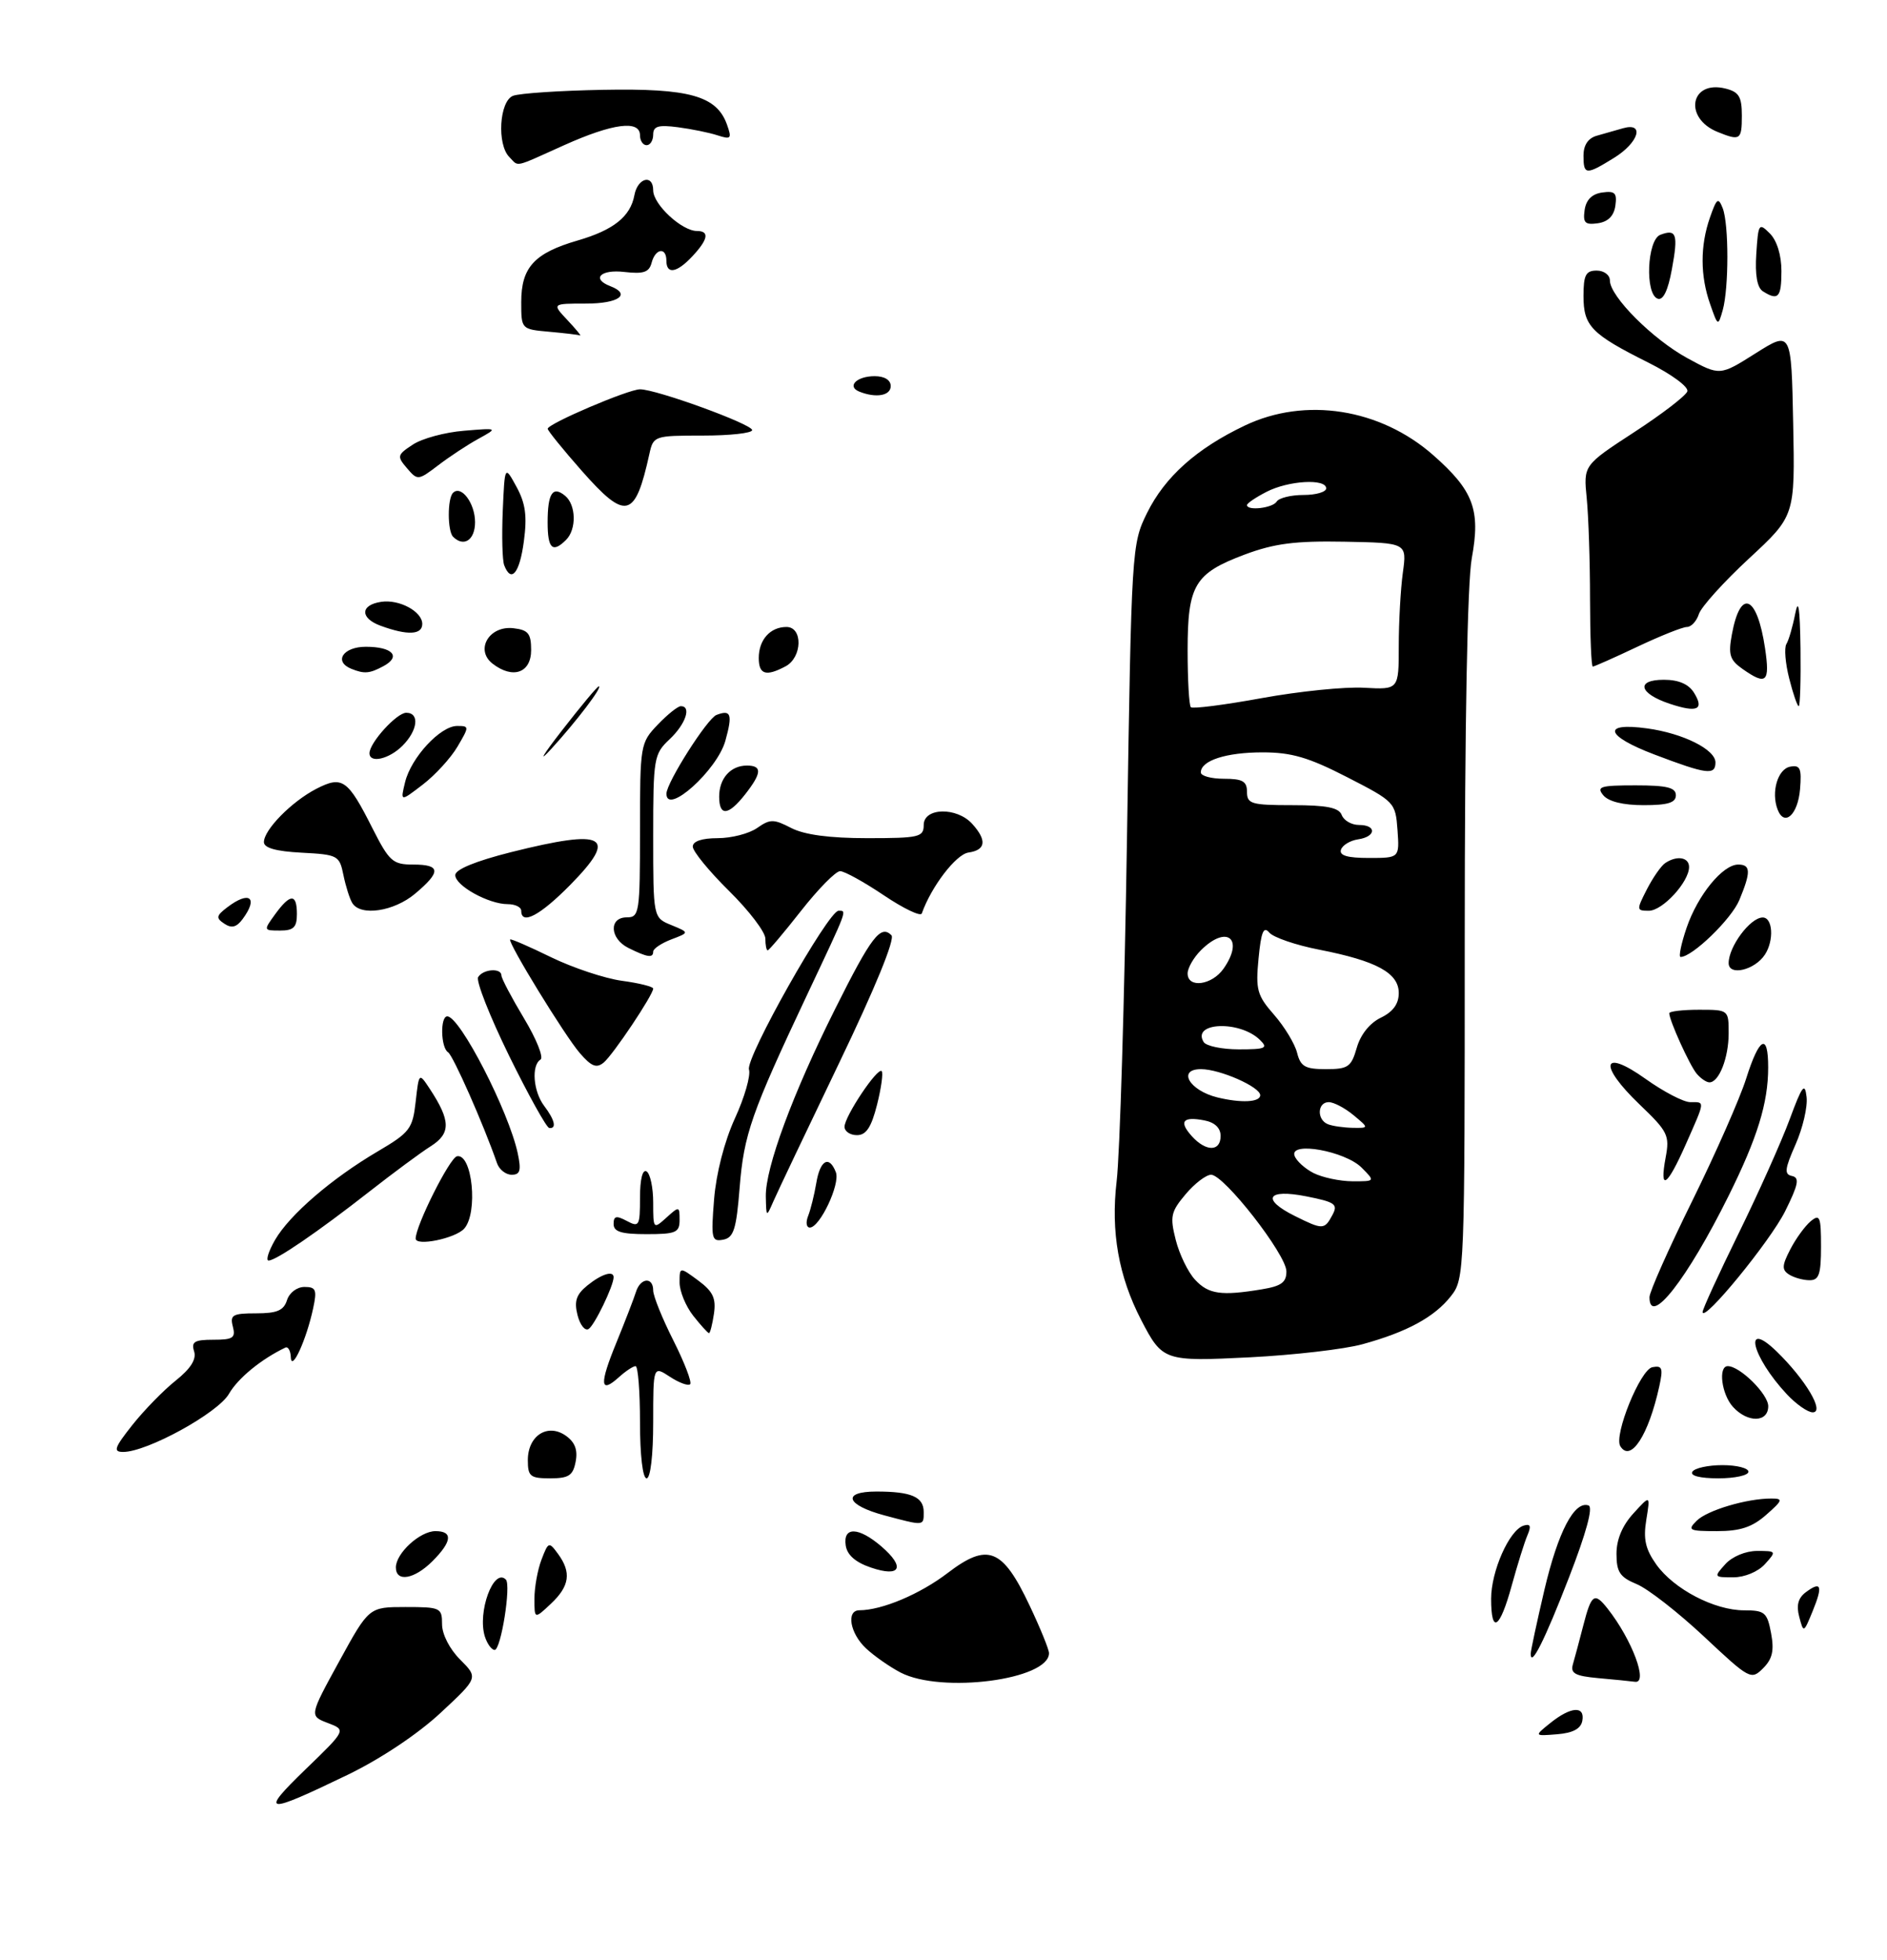 <?xml version="1.0" encoding="UTF-8" standalone="no"?>
<!DOCTYPE svg PUBLIC "-//W3C//DTD SVG 1.1//EN" "http://www.w3.org/Graphics/SVG/1.1/DTD/svg11.dtd" >
<svg xmlns="http://www.w3.org/2000/svg" xmlns:xlink="http://www.w3.org/1999/xlink" version="1.1" viewBox="0 0 286 297">
 <g >
 <path fill="currentColor"
d=" M 206.50 203.68 C 213.25 201.83 217.41 199.57 219.91 196.39 C 221.97 193.77 222.00 192.94 222.00 142.05 C 222.00 109.54 222.40 88.22 223.07 84.57 C 224.42 77.25 223.33 74.34 217.22 68.96 C 209.19 61.90 197.85 60.11 188.69 64.47 C 181.35 67.96 176.55 72.25 173.84 77.75 C 171.53 82.44 171.49 83.05 170.81 127.00 C 170.43 151.48 169.73 174.88 169.24 179.00 C 168.34 186.64 169.54 193.41 172.96 200.01 C 176.20 206.24 176.42 206.31 189.50 205.66 C 196.10 205.32 203.75 204.44 206.50 203.68 Z  M 46.28 268.12 C 52.48 262.13 52.48 262.13 49.68 261.07 C 46.88 260.00 46.88 260.00 51.40 251.75 C 55.92 243.50 55.92 243.50 61.46 243.50 C 66.77 243.50 67.00 243.61 67.00 246.11 C 67.00 247.63 68.15 249.88 69.75 251.47 C 72.49 254.22 72.49 254.22 66.76 259.55 C 63.32 262.75 57.71 266.49 52.76 268.89 C 40.12 275.00 39.27 274.90 46.28 268.12 Z  M 235.00 261.05 C 238.10 258.57 240.25 258.43 239.82 260.75 C 239.59 261.95 238.38 262.59 235.99 262.78 C 232.50 263.06 232.50 263.06 235.00 261.05 Z  M 136.50 253.43 C 134.85 252.57 132.49 250.92 131.25 249.76 C 128.82 247.48 128.22 244.00 130.25 243.99 C 133.68 243.98 139.43 241.55 143.61 238.36 C 149.71 233.70 151.94 234.58 156.04 243.25 C 157.67 246.69 159.00 249.95 158.99 250.50 C 158.97 254.52 142.69 256.64 136.50 253.43 Z  M 242.20 254.27 C 238.73 253.95 238.00 253.55 238.39 252.19 C 238.66 251.26 239.38 248.59 239.98 246.25 C 241.20 241.52 241.66 241.21 243.66 243.75 C 247.35 248.43 249.85 255.10 247.82 254.83 C 247.09 254.73 244.57 254.48 242.20 254.27 Z  M 258.25 247.96 C 254.33 244.30 249.75 240.72 248.06 240.03 C 245.51 238.97 245.00 238.20 245.00 235.43 C 245.00 233.26 245.89 231.14 247.57 229.31 C 250.13 226.50 250.13 226.50 249.52 230.28 C 249.04 233.20 249.38 234.72 251.03 237.05 C 253.70 240.79 259.84 244.00 264.35 244.00 C 267.47 244.00 267.84 244.31 268.43 247.46 C 268.92 250.10 268.64 251.36 267.22 252.78 C 265.41 254.59 265.18 254.46 258.25 247.96 Z  M 232.00 250.57 C 232.00 250.12 232.94 245.76 234.08 240.88 C 236.15 232.09 238.62 227.36 240.77 228.11 C 241.48 228.36 240.42 232.27 237.81 239.00 C 234.11 248.55 232.00 252.75 232.00 250.57 Z  M 73.49 247.98 C 72.32 244.28 74.82 237.48 76.67 239.34 C 77.49 240.16 75.93 250.00 74.97 250.00 C 74.51 250.00 73.85 249.09 73.49 247.98 Z  M 272.70 244.99 C 272.23 243.25 272.53 242.13 273.69 241.26 C 276.04 239.51 276.31 240.26 274.73 244.13 C 273.37 247.45 273.35 247.46 272.70 244.99 Z  M 226.00 242.25 C 226.00 238.06 228.75 231.86 230.91 231.17 C 231.95 230.84 232.11 231.21 231.51 232.61 C 231.06 233.65 229.99 237.09 229.12 240.25 C 227.31 246.85 226.00 247.69 226.00 242.25 Z  M 81.00 242.24 C 81.00 240.53 81.48 237.86 82.07 236.32 C 83.11 233.60 83.20 233.57 84.57 235.44 C 86.63 238.25 86.34 240.33 83.50 243.00 C 81.00 245.35 81.00 245.35 81.00 242.24 Z  M 60.00 237.50 C 60.00 235.35 63.65 232.00 66.00 232.00 C 68.68 232.00 68.52 233.57 65.55 236.55 C 62.80 239.30 60.00 239.78 60.00 237.50 Z  M 132.00 237.52 C 129.66 236.73 128.39 235.61 128.18 234.17 C 127.75 231.28 130.13 231.35 133.59 234.32 C 137.26 237.48 136.49 239.05 132.00 237.52 Z  M 261.50 237.00 C 262.54 235.85 264.58 235.00 266.31 235.00 C 269.25 235.00 269.27 235.04 267.50 237.00 C 266.46 238.15 264.42 239.00 262.69 239.00 C 259.75 239.00 259.73 238.96 261.50 237.00 Z  M 257.15 230.43 C 258.73 228.84 264.79 227.04 268.50 227.06 C 270.28 227.06 270.20 227.33 267.69 229.53 C 265.57 231.40 263.76 232.00 260.23 232.00 C 255.99 232.00 255.71 231.86 257.15 230.43 Z  M 134.07 229.62 C 128.22 228.06 127.52 226.00 132.83 226.00 C 138.13 226.00 140.00 226.81 140.00 229.11 C 140.00 231.24 140.10 231.23 134.07 229.62 Z  M 80.00 221.24 C 80.00 217.54 82.99 215.61 85.74 217.53 C 87.14 218.51 87.59 219.69 87.25 221.46 C 86.85 223.58 86.21 224.00 83.38 224.00 C 80.36 224.00 80.00 223.71 80.00 221.24 Z  M 97.00 215.50 C 97.00 210.82 96.70 207.00 96.33 207.00 C 95.96 207.00 94.83 207.75 93.82 208.66 C 90.93 211.28 90.81 209.80 93.43 203.42 C 94.76 200.16 96.09 196.71 96.39 195.75 C 97.06 193.60 99.00 193.43 99.00 195.53 C 99.00 196.37 100.38 199.79 102.07 203.13 C 103.75 206.47 104.89 209.44 104.60 209.74 C 104.30 210.03 102.92 209.52 101.53 208.61 C 99.00 206.95 99.00 206.95 99.00 215.48 C 99.00 220.49 98.59 224.00 98.00 224.00 C 97.41 224.00 97.00 220.50 97.00 215.50 Z  M 256.50 223.00 C 256.84 222.45 258.89 222.00 261.06 222.00 C 263.23 222.00 265.00 222.45 265.00 223.00 C 265.00 223.55 262.95 224.00 260.44 224.00 C 257.66 224.00 256.12 223.61 256.50 223.00 Z  M 20.05 215.93 C 21.82 213.70 24.78 210.66 26.63 209.19 C 28.91 207.37 29.80 205.95 29.42 204.76 C 28.96 203.31 29.48 203.00 32.34 203.00 C 35.32 203.00 35.74 202.72 35.29 201.00 C 34.83 199.24 35.26 199.00 38.82 199.00 C 41.99 199.00 43.00 198.57 43.50 197.00 C 43.86 195.87 45.01 195.00 46.15 195.00 C 47.89 195.00 48.07 195.43 47.46 198.25 C 46.45 202.98 44.18 207.95 44.08 205.67 C 44.04 204.66 43.66 203.99 43.25 204.19 C 39.59 205.94 36.06 208.83 34.70 211.20 C 33.03 214.11 22.30 220.00 18.67 220.00 C 17.11 220.00 17.33 219.37 20.05 215.93 Z  M 245.58 219.13 C 244.56 217.48 248.61 207.51 250.44 207.16 C 251.94 206.87 252.09 207.30 251.49 210.05 C 249.86 217.48 247.14 221.65 245.58 219.13 Z  M 262.65 213.17 C 260.92 211.26 260.38 207.00 261.87 207.00 C 263.71 207.00 268.00 211.24 268.00 213.07 C 268.00 215.56 264.87 215.62 262.65 213.17 Z  M 270.81 211.25 C 265.48 205.54 264.11 199.78 269.27 204.77 C 273.65 209.03 276.61 214.00 274.74 214.00 C 273.99 214.00 272.22 212.76 270.81 211.25 Z  M 87.53 199.26 C 87.00 197.15 87.34 196.14 89.03 194.77 C 91.17 193.04 93.00 192.47 93.00 193.53 C 93.00 194.83 90.11 200.82 89.21 201.37 C 88.66 201.71 87.91 200.76 87.53 199.26 Z  M 105.07 199.37 C 103.93 197.92 103.00 195.65 103.00 194.34 C 103.00 191.94 103.00 191.94 105.82 194.02 C 108.06 195.68 108.55 196.71 108.21 199.05 C 107.97 200.67 107.63 202.00 107.46 202.00 C 107.29 202.00 106.21 200.81 105.07 199.37 Z  M 258.05 198.81 C 258.02 198.43 260.48 193.07 263.50 186.91 C 266.53 180.74 270.01 172.96 271.25 169.60 C 273.14 164.49 273.55 163.94 273.81 166.21 C 273.99 167.71 273.23 170.94 272.14 173.41 C 270.49 177.15 270.40 177.94 271.61 178.19 C 272.78 178.44 272.57 179.49 270.55 183.55 C 268.26 188.12 258.15 200.46 258.05 198.81 Z  M 250.00 196.55 C 250.00 195.75 252.91 189.20 256.47 181.99 C 260.03 174.77 263.71 166.42 264.65 163.44 C 266.65 157.11 268.00 156.42 267.99 161.75 C 267.99 167.13 266.35 172.42 261.99 181.20 C 255.73 193.81 250.00 201.14 250.00 196.55 Z  M 271.16 193.12 C 270.04 192.41 270.07 191.76 271.34 189.31 C 272.18 187.68 273.57 185.77 274.43 185.05 C 275.82 183.90 276.00 184.34 276.00 188.88 C 276.00 193.10 275.69 194.00 274.25 193.98 C 273.29 193.98 271.90 193.59 271.16 193.12 Z  M 41.69 187.87 C 43.90 184.06 50.29 178.55 57.29 174.44 C 62.11 171.60 62.54 171.04 63.00 166.94 C 63.50 162.50 63.50 162.50 65.15 165.00 C 68.31 169.81 68.35 171.73 65.30 173.67 C 63.76 174.64 59.58 177.74 56.00 180.54 C 48.22 186.63 41.84 191.00 40.71 191.00 C 40.26 191.00 40.70 189.59 41.69 187.87 Z  M 63.00 187.67 C 63.00 185.71 68.16 175.43 69.26 175.20 C 71.59 174.73 72.49 183.80 70.35 186.17 C 69.00 187.66 63.00 188.88 63.00 187.67 Z  M 108.23 181.71 C 108.55 177.78 109.79 172.95 111.39 169.45 C 112.85 166.28 113.80 162.95 113.52 162.06 C 112.96 160.31 125.55 138.00 127.09 138.00 C 128.38 138.00 128.55 137.54 122.39 150.60 C 113.86 168.68 112.74 171.88 112.10 179.99 C 111.60 186.28 111.20 187.54 109.60 187.84 C 107.86 188.17 107.75 187.69 108.23 181.71 Z  M 93.00 185.46 C 93.00 184.24 93.40 184.15 95.00 185.00 C 96.87 186.00 97.00 185.76 97.00 181.48 C 97.00 178.67 97.39 177.12 98.00 177.50 C 98.55 177.84 99.00 179.96 99.00 182.21 C 99.00 186.25 99.03 186.28 101.00 184.50 C 102.94 182.74 103.00 182.75 103.00 184.85 C 103.00 186.76 102.45 187.00 98.00 187.00 C 94.17 187.00 93.00 186.64 93.00 185.46 Z  M 122.48 184.25 C 122.86 183.29 123.42 181.04 123.72 179.25 C 124.30 175.75 125.68 175.00 126.69 177.63 C 127.37 179.41 124.26 186.00 122.74 186.00 C 122.21 186.00 122.10 185.21 122.48 184.25 Z  M 116.07 181.31 C 115.98 176.99 120.14 165.72 126.60 152.83 C 132.06 141.91 133.47 140.07 135.11 141.71 C 135.68 142.28 132.66 149.67 127.18 161.07 C 122.31 171.21 117.83 180.62 117.23 182.00 C 116.14 184.49 116.14 184.49 116.07 181.31 Z  M 252.45 175.39 C 253.08 172.04 252.80 171.46 248.50 167.35 C 242.19 161.30 242.80 158.76 249.43 163.49 C 252.14 165.42 255.17 167.00 256.18 167.00 C 258.45 167.00 258.48 166.66 255.51 173.38 C 252.66 179.83 251.48 180.61 252.45 175.39 Z  M 75.33 176.25 C 73.27 170.32 68.67 159.92 67.91 159.44 C 66.80 158.76 66.69 154.00 67.79 154.00 C 69.71 154.00 77.10 168.37 78.47 174.75 C 79.02 177.36 78.84 178.00 77.55 178.00 C 76.66 178.00 75.66 177.21 75.33 176.25 Z  M 128.00 170.73 C 128.00 169.16 133.01 161.67 133.63 162.30 C 133.88 162.55 133.57 164.84 132.93 167.38 C 132.06 170.82 131.28 172.00 129.88 172.00 C 128.85 172.00 128.00 171.43 128.00 170.73 Z  M 77.16 159.97 C 74.23 153.99 72.11 148.62 72.47 148.05 C 73.23 146.82 76.00 146.63 76.00 147.81 C 76.00 148.25 77.54 151.17 79.42 154.30 C 81.30 157.42 82.43 160.24 81.92 160.55 C 80.51 161.42 80.82 165.38 82.47 167.56 C 84.09 169.70 84.40 171.04 83.25 170.92 C 82.84 170.88 80.10 165.95 77.16 159.97 Z  M 257.14 162.67 C 256.07 161.38 253.00 154.60 253.00 153.53 C 253.00 153.24 255.03 153.00 257.50 153.00 C 261.99 153.00 262.00 153.01 262.00 156.57 C 262.00 160.28 260.54 164.00 259.09 164.00 C 258.62 164.00 257.75 163.40 257.14 162.67 Z  M 87.90 159.59 C 85.64 157.00 76.91 142.76 77.32 142.35 C 77.44 142.22 80.23 143.43 83.52 145.04 C 86.81 146.64 91.64 148.25 94.25 148.61 C 96.86 148.96 99.00 149.50 99.00 149.79 C 99.00 150.74 92.93 159.81 91.50 161.00 C 90.41 161.90 89.64 161.60 87.90 159.59 Z  M 262.00 145.93 C 262.00 143.44 265.25 139.06 267.14 139.02 C 268.69 138.98 268.91 142.48 267.50 144.64 C 265.95 147.01 262.00 147.93 262.00 145.93 Z  M 95.25 143.64 C 92.42 142.24 92.24 139.00 95.00 139.00 C 96.90 139.00 97.00 138.33 97.00 125.80 C 97.00 112.85 97.05 112.56 99.69 109.80 C 101.16 108.26 102.74 107.00 103.19 107.00 C 104.84 107.00 103.92 109.72 101.50 112.00 C 99.10 114.26 99.00 114.82 99.00 126.70 C 99.00 139.05 99.00 139.05 101.75 140.17 C 104.50 141.30 104.50 141.30 101.75 142.34 C 100.24 142.92 99.00 143.75 99.00 144.19 C 99.00 145.20 98.13 145.07 95.25 143.64 Z  M 255.63 140.57 C 257.32 135.62 261.10 131.00 263.45 131.00 C 265.36 131.00 265.39 132.12 263.61 136.40 C 262.40 139.28 256.49 145.00 254.72 145.00 C 254.39 145.00 254.80 143.01 255.63 140.57 Z  M 116.00 142.22 C 116.00 141.23 113.53 137.99 110.50 135.00 C 107.47 132.01 105.00 128.99 105.00 128.28 C 105.00 127.47 106.37 127.00 108.78 127.00 C 110.86 127.00 113.54 126.31 114.75 125.46 C 116.73 124.08 117.25 124.08 119.92 125.46 C 121.92 126.49 125.71 127.00 131.45 127.00 C 139.33 127.00 140.00 126.84 140.00 125.00 C 140.00 122.36 145.01 122.25 147.35 124.83 C 149.61 127.33 149.42 128.80 146.78 129.18 C 144.89 129.45 141.15 134.34 139.71 138.41 C 139.54 138.91 136.95 137.67 133.96 135.66 C 130.97 133.65 127.99 132.00 127.33 132.00 C 126.67 132.00 124.01 134.70 121.42 138.00 C 118.83 141.30 116.55 144.00 116.35 144.00 C 116.16 144.00 116.00 143.20 116.00 142.22 Z  M 34.00 139.96 C 32.70 139.10 32.76 138.76 34.44 137.48 C 37.82 134.90 39.21 135.99 36.75 139.29 C 35.84 140.51 35.09 140.69 34.00 139.96 Z  M 41.70 138.53 C 44.00 135.37 45.00 135.36 45.00 138.50 C 45.00 140.51 44.50 141.00 42.45 141.00 C 39.93 141.00 39.92 140.98 41.70 138.53 Z  M 79.00 138.00 C 79.00 137.45 78.08 137.00 76.95 137.00 C 74.05 137.00 69.00 134.20 69.00 132.60 C 69.00 131.74 72.07 130.48 77.46 129.12 C 91.80 125.53 93.77 126.62 86.41 134.10 C 81.84 138.73 79.00 140.23 79.00 138.00 Z  M 53.40 136.84 C 53.00 136.20 52.40 134.29 52.05 132.59 C 51.45 129.62 51.21 129.49 45.71 129.20 C 41.84 129.00 40.00 128.48 40.00 127.60 C 40.00 125.73 44.19 121.47 47.93 119.53 C 51.88 117.50 52.70 118.07 56.44 125.48 C 59.00 130.53 59.52 131.00 62.62 131.00 C 66.81 131.00 66.88 132.08 62.92 135.41 C 59.71 138.11 54.66 138.87 53.40 136.84 Z  M 249.61 134.75 C 250.53 132.96 251.78 131.17 252.39 130.77 C 254.17 129.58 256.00 129.89 256.00 131.37 C 256.00 133.63 251.99 138.00 249.90 138.00 C 248.02 138.00 248.01 137.88 249.61 134.75 Z  M 269.42 122.66 C 268.41 120.03 269.43 116.53 271.32 116.17 C 272.85 115.88 273.08 116.41 272.82 119.59 C 272.49 123.47 270.44 125.32 269.42 122.66 Z  M 109.00 120.70 C 109.00 117.94 110.74 116.00 113.20 116.00 C 115.54 116.00 115.47 117.13 112.93 120.37 C 110.38 123.61 109.00 123.73 109.00 120.70 Z  M 243.00 120.50 C 241.92 119.19 242.55 119.00 247.88 119.00 C 252.65 119.00 254.00 119.33 254.00 120.50 C 254.00 121.63 252.79 122.00 249.12 122.00 C 246.01 122.00 243.80 121.46 243.00 120.50 Z  M 61.40 118.50 C 62.32 114.77 66.74 110.00 69.28 110.00 C 71.14 110.00 71.14 110.07 69.34 113.13 C 68.33 114.85 65.96 117.44 64.08 118.88 C 60.67 121.50 60.67 121.50 61.40 118.50 Z  M 101.01 120.25 C 101.03 118.57 107.20 108.86 108.59 108.33 C 110.80 107.48 111.06 108.22 109.94 112.24 C 108.71 116.70 100.97 123.65 101.01 120.25 Z  M 85.12 110.75 C 88.00 107.04 90.53 104.00 90.75 104.00 C 91.40 104.00 87.40 109.27 83.53 113.50 C 81.51 115.71 82.22 114.48 85.12 110.75 Z  M 250.76 114.33 C 243.29 111.50 242.70 109.41 249.65 110.37 C 255.07 111.11 260.00 113.56 260.00 115.53 C 260.00 117.51 258.68 117.34 250.76 114.33 Z  M 56.00 114.13 C 56.00 112.54 60.13 108.00 61.57 108.00 C 63.63 108.00 63.33 110.67 61.00 113.00 C 58.97 115.03 56.00 115.71 56.00 114.13 Z  M 253.08 106.64 C 248.39 105.08 247.88 103.00 252.18 103.00 C 254.41 103.00 255.92 103.65 256.74 104.95 C 258.35 107.53 257.26 108.03 253.08 106.64 Z  M 271.18 102.81 C 270.59 100.51 270.40 98.16 270.75 97.59 C 271.10 97.03 271.70 94.98 272.08 93.03 C 272.57 90.52 272.80 92.02 272.89 98.25 C 272.95 103.06 272.83 107.00 272.62 107.00 C 272.41 107.00 271.76 105.11 271.18 102.81 Z  M 264.13 101.38 C 262.17 100.01 261.92 99.21 262.49 96.13 C 263.78 89.09 266.31 90.15 267.52 98.25 C 268.28 103.38 267.72 103.90 264.13 101.38 Z  M 53.25 101.34 C 50.53 100.24 52.00 98.00 55.44 98.00 C 59.52 98.00 60.85 99.48 58.09 100.95 C 56.00 102.07 55.22 102.13 53.25 101.34 Z  M 74.67 100.57 C 71.95 98.48 74.13 94.76 77.82 95.19 C 80.06 95.45 80.50 95.99 80.50 98.50 C 80.50 101.96 77.74 102.94 74.67 100.57 Z  M 115.00 99.70 C 115.00 96.94 116.74 95.00 119.20 95.00 C 121.71 95.00 121.60 99.61 119.07 100.96 C 116.09 102.55 115.00 102.21 115.00 99.70 Z  M 240.99 90.75 C 240.99 85.11 240.76 78.25 240.49 75.50 C 239.99 70.50 239.99 70.50 247.66 65.50 C 251.89 62.75 255.52 59.96 255.74 59.30 C 255.96 58.63 253.34 56.70 249.82 54.94 C 241.17 50.61 240.00 49.41 240.00 44.85 C 240.00 41.67 240.35 41.00 242.00 41.00 C 243.11 41.00 244.00 41.67 244.00 42.50 C 244.00 44.91 250.49 51.41 255.78 54.29 C 260.68 56.95 260.68 56.95 266.09 53.53 C 271.50 50.12 271.50 50.12 271.78 64.15 C 272.06 78.17 272.06 78.17 265.08 84.63 C 261.25 88.18 257.83 91.97 257.49 93.04 C 257.14 94.12 256.33 95.00 255.68 95.00 C 255.03 95.00 251.65 96.35 248.16 98.00 C 244.67 99.65 241.64 101.00 241.41 101.00 C 241.18 101.00 241.00 96.39 240.99 90.75 Z  M 57.70 94.82 C 54.54 93.67 54.58 91.66 57.78 91.19 C 60.52 90.78 64.00 92.66 64.00 94.54 C 64.00 96.20 61.77 96.31 57.70 94.82 Z  M 76.42 85.65 C 76.13 84.91 76.04 81.20 76.20 77.40 C 76.50 70.50 76.50 70.50 78.28 73.76 C 79.65 76.27 79.91 78.18 79.40 82.01 C 78.76 86.85 77.48 88.41 76.42 85.65 Z  M 83.00 79.17 C 83.00 74.73 83.77 73.56 85.66 75.13 C 87.32 76.51 87.40 80.20 85.80 81.80 C 83.75 83.85 83.00 83.14 83.00 79.17 Z  M 68.67 81.33 C 67.81 80.47 67.80 75.53 68.66 74.68 C 69.89 73.44 72.00 76.24 72.00 79.12 C 72.00 81.83 70.29 82.96 68.67 81.33 Z  M 88.14 71.30 C 85.33 68.11 83.02 65.26 83.01 64.97 C 82.99 64.22 95.20 59.00 97.00 58.99 C 99.43 58.97 114.00 64.27 114.00 65.17 C 114.00 65.63 110.63 66.00 106.52 66.00 C 99.17 66.00 99.03 66.05 98.43 68.75 C 96.26 78.61 94.89 78.95 88.14 71.30 Z  M 61.68 70.94 C 60.14 69.14 60.19 68.92 62.58 67.36 C 63.97 66.44 67.45 65.50 70.31 65.27 C 75.50 64.84 75.50 64.84 72.51 66.49 C 70.86 67.39 68.12 69.20 66.42 70.50 C 63.38 72.81 63.29 72.82 61.68 70.94 Z  M 130.24 59.34 C 128.30 58.55 129.84 57.00 132.56 57.00 C 134.06 57.00 135.00 57.58 135.00 58.50 C 135.00 59.96 132.77 60.35 130.24 59.34 Z  M 83.25 50.27 C 79.00 49.89 79.00 49.88 79.00 45.77 C 79.00 40.51 80.98 38.35 87.55 36.44 C 92.99 34.86 95.55 32.82 96.15 29.58 C 96.63 26.94 99.00 26.33 99.00 28.84 C 99.00 30.98 103.34 35.00 105.63 35.00 C 107.56 35.00 107.33 36.27 104.96 38.81 C 102.59 41.36 101.00 41.63 101.00 39.50 C 101.00 37.39 99.33 37.63 98.76 39.82 C 98.38 41.26 97.54 41.54 94.64 41.21 C 91.03 40.78 89.58 42.24 92.50 43.36 C 95.72 44.60 93.77 46.00 88.83 46.00 C 83.65 46.00 83.65 46.00 86.00 48.50 C 87.29 49.88 88.16 50.92 87.92 50.83 C 87.69 50.73 85.59 50.48 83.25 50.27 Z  M 259.20 46.10 C 257.68 41.80 257.67 37.23 259.17 32.95 C 260.19 30.03 260.43 29.85 261.10 31.55 C 262.04 33.97 262.04 43.64 261.10 47.00 C 260.40 49.47 260.37 49.45 259.20 46.10 Z  M 251.25 45.26 C 249.29 44.59 249.63 36.36 251.64 35.58 C 254.10 34.64 254.38 35.48 253.39 40.83 C 252.81 44.02 252.07 45.55 251.25 45.26 Z  M 267.19 44.14 C 266.32 43.59 265.98 41.66 266.19 38.47 C 266.49 33.85 266.58 33.71 268.25 35.38 C 269.32 36.46 270.00 38.67 270.00 41.07 C 270.00 45.08 269.51 45.61 267.19 44.14 Z  M 240.17 31.83 C 240.39 30.28 241.28 29.39 242.83 29.17 C 244.77 28.90 245.10 29.23 244.83 31.17 C 244.61 32.72 243.72 33.61 242.17 33.83 C 240.23 34.10 239.90 33.77 240.17 31.83 Z  M 240.00 23.57 C 240.00 21.99 240.70 20.94 242.00 20.57 C 243.10 20.26 244.90 19.74 246.00 19.43 C 249.32 18.49 248.37 21.61 244.63 23.92 C 240.36 26.56 240.00 26.53 240.00 23.57 Z  M 77.20 23.80 C 75.29 21.89 75.68 15.34 77.75 14.52 C 78.71 14.14 84.85 13.73 91.38 13.61 C 104.48 13.36 108.62 14.52 110.18 18.87 C 110.94 21.01 110.81 21.17 108.76 20.51 C 107.52 20.10 104.81 19.55 102.75 19.28 C 99.77 18.89 99.00 19.12 99.00 20.39 C 99.00 21.28 98.55 22.00 98.00 22.00 C 97.45 22.00 97.00 21.32 97.00 20.50 C 97.00 18.15 92.88 18.69 85.50 22.00 C 77.69 25.51 78.69 25.29 77.20 23.80 Z  M 260.34 20.00 C 255.12 17.90 256.18 12.08 261.53 13.42 C 263.56 13.93 264.00 14.65 264.00 17.52 C 264.00 21.21 263.75 21.38 260.34 20.00 Z  M 181.14 193.92 C 180.07 192.78 178.75 190.06 178.20 187.88 C 177.30 184.33 177.45 183.62 179.69 180.96 C 181.06 179.33 182.80 178.00 183.56 178.00 C 185.52 178.00 194.93 190.06 194.97 192.62 C 194.99 194.30 194.22 194.87 191.25 195.36 C 185.09 196.38 183.18 196.11 181.14 193.92 Z  M 196.25 184.25 C 191.12 181.70 192.04 180.10 197.97 181.27 C 202.40 182.15 202.83 182.46 201.93 184.13 C 200.74 186.35 200.47 186.35 196.25 184.25 Z  M 199.08 177.74 C 197.75 177.06 196.45 175.87 196.20 175.10 C 195.47 172.90 203.85 174.41 206.37 176.92 C 208.44 179.00 208.44 179.00 204.97 178.99 C 203.06 178.98 200.41 178.41 199.08 177.74 Z  M 180.65 172.17 C 178.63 169.93 179.25 169.13 182.52 169.76 C 184.11 170.06 185.00 170.91 185.00 172.12 C 185.00 174.51 182.80 174.54 180.65 172.17 Z  M 201.25 170.34 C 199.55 169.65 199.66 167.00 201.39 167.00 C 202.15 167.00 203.84 167.89 205.14 168.97 C 207.50 170.93 207.50 170.93 205.00 170.89 C 203.62 170.86 201.94 170.62 201.25 170.34 Z  M 184.50 166.28 C 180.25 165.23 178.39 162.00 182.03 162.00 C 184.89 162.00 191.00 164.69 191.00 165.95 C 191.00 167.02 188.11 167.16 184.50 166.28 Z  M 196.59 159.52 C 196.25 158.15 194.68 155.57 193.11 153.77 C 190.53 150.83 190.29 149.97 190.75 145.23 C 191.14 141.18 191.51 140.28 192.38 141.31 C 193.00 142.04 196.41 143.21 199.96 143.90 C 208.65 145.60 212.00 147.43 212.00 150.47 C 212.00 152.12 211.13 153.31 209.29 154.20 C 207.62 155.00 206.21 156.75 205.64 158.75 C 204.80 161.67 204.33 162.00 200.96 162.00 C 197.81 162.00 197.12 161.61 196.59 159.52 Z  M 182.43 157.89 C 180.57 154.87 187.93 154.59 190.96 157.57 C 192.24 158.82 191.83 159.00 187.77 159.00 C 185.21 159.00 182.81 158.50 182.43 157.89 Z  M 180.00 147.50 C 180.00 146.68 180.90 145.10 182.00 144.00 C 185.94 140.06 188.63 142.23 185.44 146.78 C 183.68 149.29 180.00 149.78 180.00 147.50 Z  M 203.24 128.75 C 203.47 128.06 204.63 127.36 205.83 127.18 C 208.57 126.78 208.69 125.00 205.97 125.00 C 204.85 125.00 203.68 124.33 203.36 123.50 C 202.93 122.37 201.10 122.00 195.89 122.00 C 189.67 122.00 189.00 121.81 189.00 120.00 C 189.00 118.38 188.33 118.00 185.50 118.00 C 183.57 118.00 182.00 117.57 182.00 117.04 C 182.00 115.24 185.84 114.00 191.36 114.00 C 195.75 114.00 198.34 114.76 204.18 117.76 C 211.39 121.46 211.50 121.58 211.81 125.76 C 212.11 130.00 212.11 130.00 207.47 130.00 C 204.21 130.00 202.96 129.63 203.24 128.75 Z  M 180.49 107.16 C 180.22 106.89 180.00 103.02 180.00 98.56 C 180.00 88.63 181.05 86.88 188.67 84.02 C 193.15 82.35 196.29 81.94 203.78 82.08 C 213.24 82.26 213.24 82.26 212.62 86.77 C 212.28 89.25 212.00 94.25 212.00 97.89 C 212.00 104.50 212.00 104.50 206.75 104.21 C 203.86 104.04 196.88 104.75 191.24 105.78 C 185.60 106.81 180.76 107.43 180.49 107.16 Z  M 189.00 76.53 C 189.00 76.26 190.33 75.36 191.95 74.53 C 195.27 72.81 201.00 72.48 201.00 74.00 C 201.00 74.55 199.45 75.00 197.56 75.00 C 195.67 75.00 193.84 75.45 193.50 76.00 C 192.89 76.99 189.00 77.44 189.00 76.53 Z "/>
</g>
</svg>